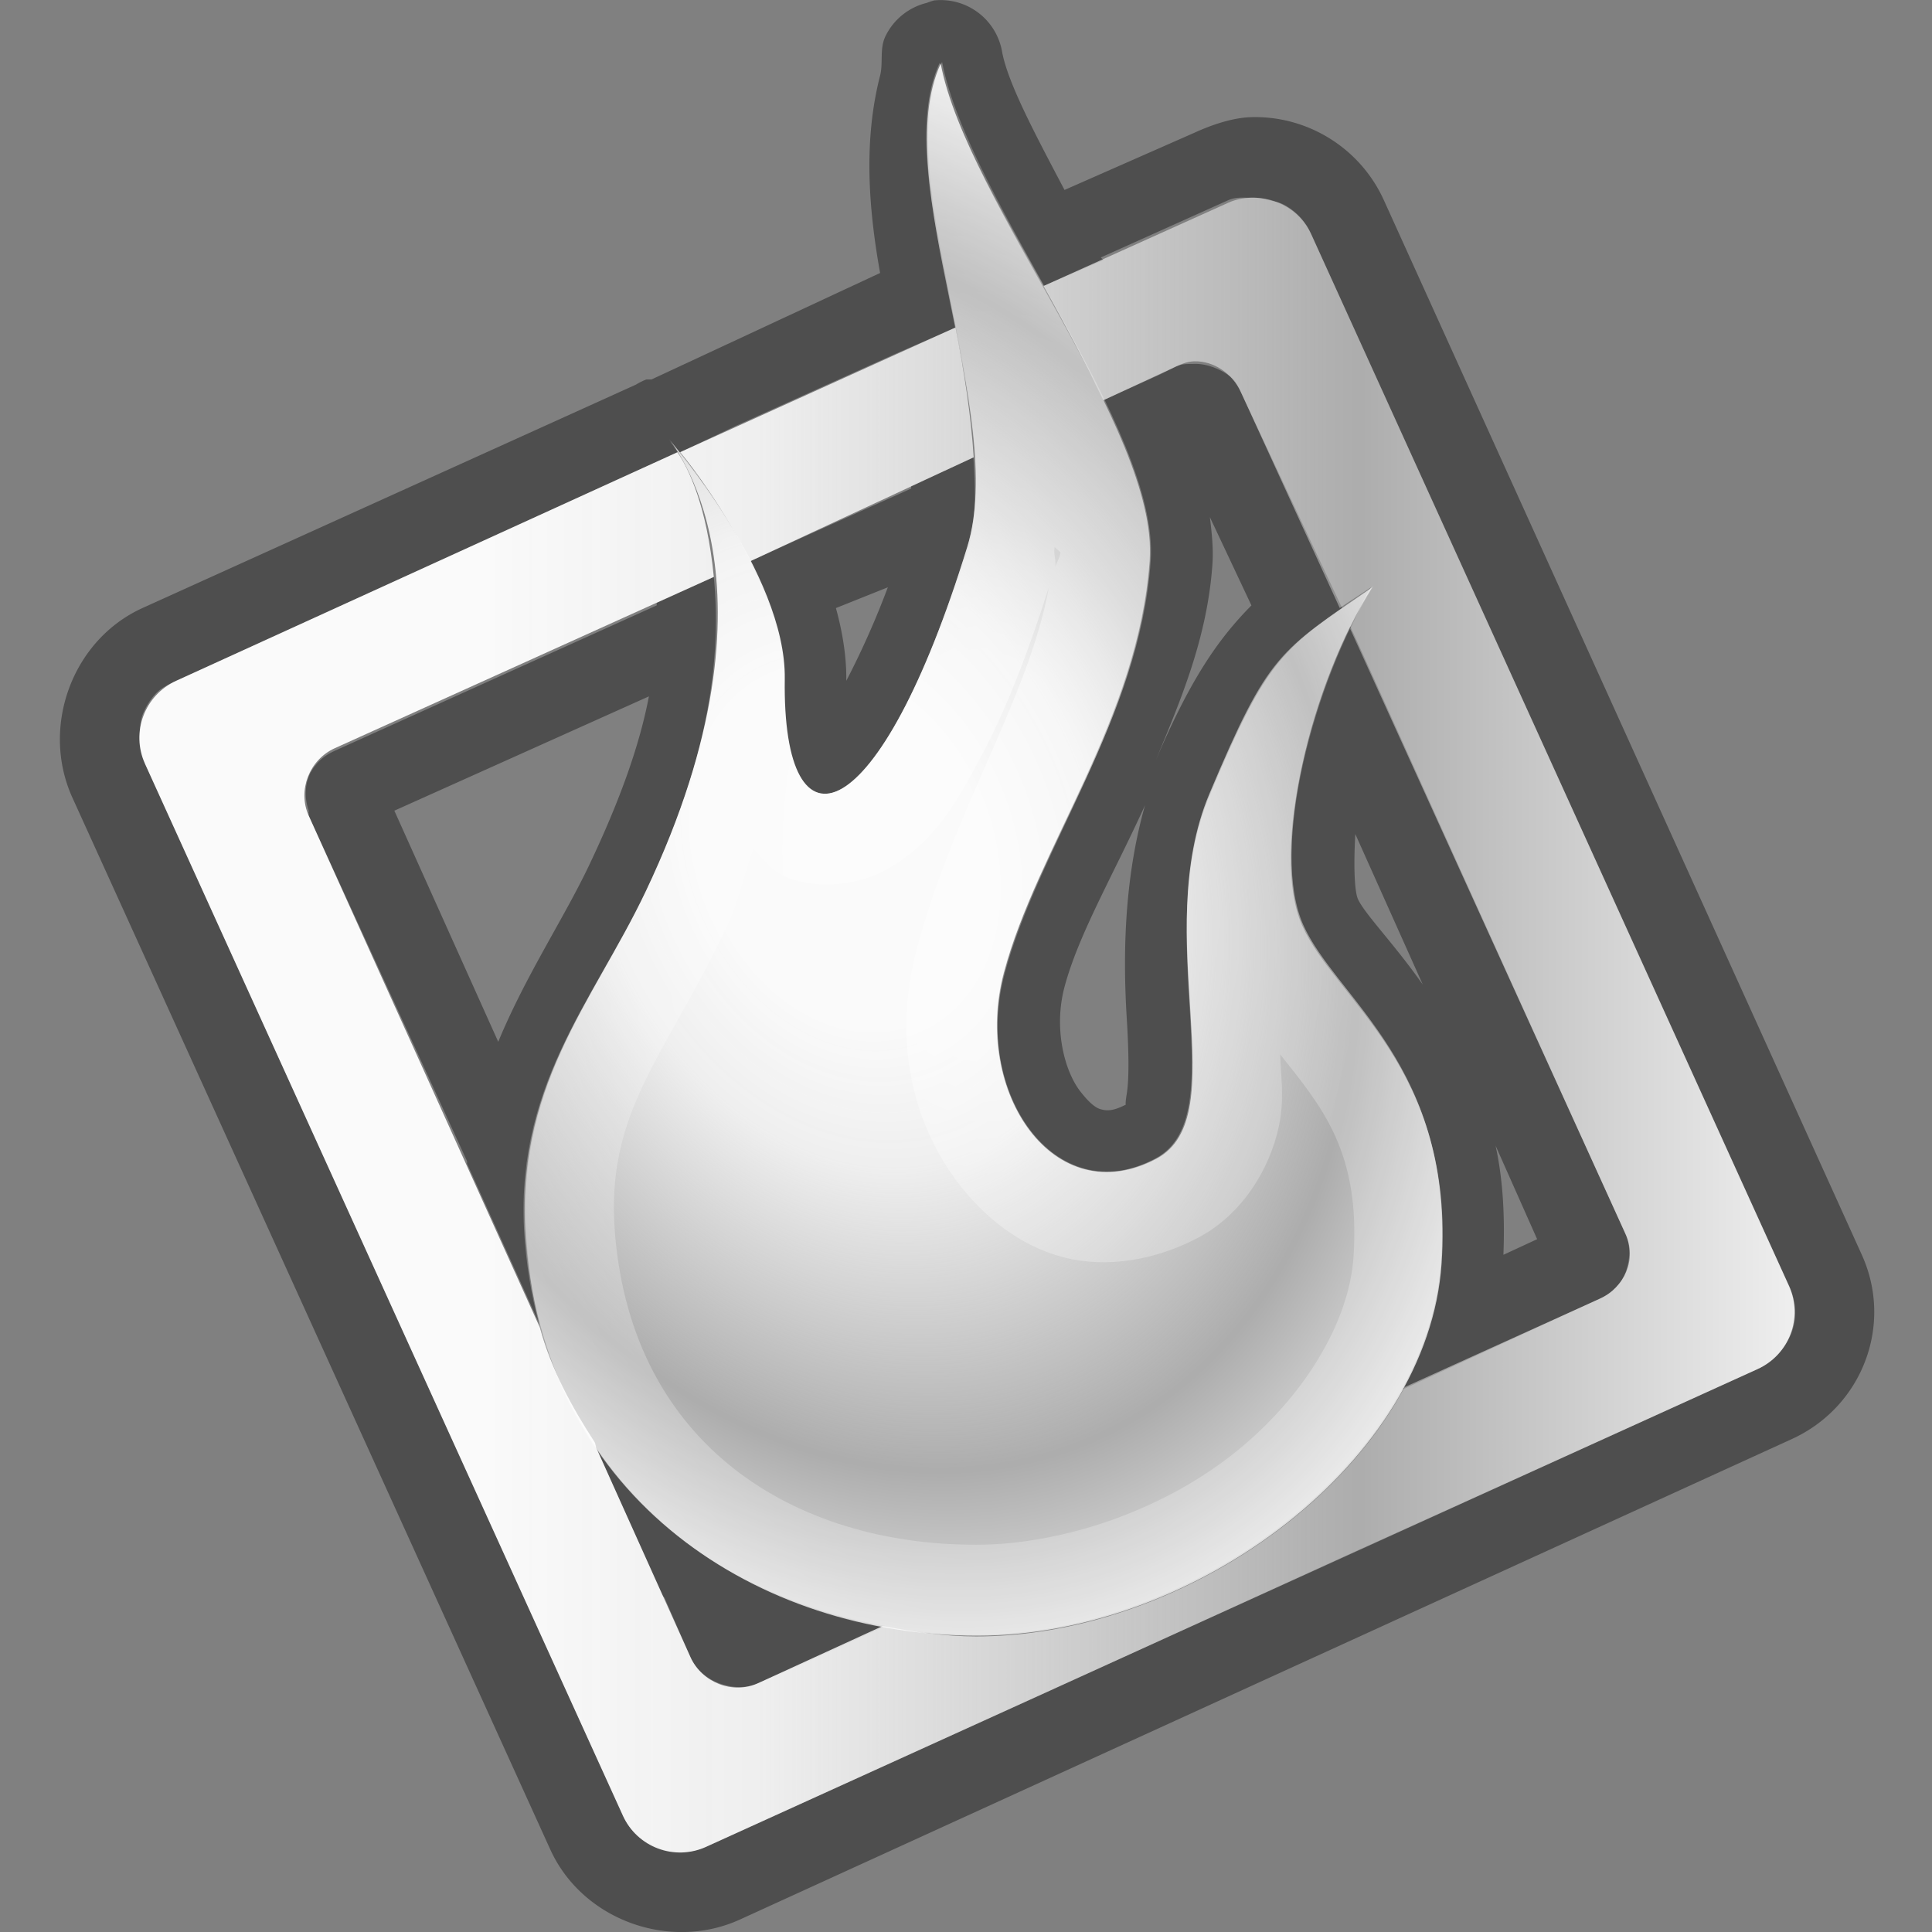 <?xml version="1.0" encoding="UTF-8" standalone="no"?>
<!-- Created with Inkscape (http://www.inkscape.org/) -->

<svg
   xmlns:dc="http://purl.org/dc/elements/1.1/"
   xmlns:cc="http://creativecommons.org/ns#"
   xmlns:rdf="http://www.w3.org/1999/02/22-rdf-syntax-ns#"
   xmlns:svg="http://www.w3.org/2000/svg"
   xmlns="http://www.w3.org/2000/svg"
   xmlns:xlink="http://www.w3.org/1999/xlink"
   xmlns:sodipodi="http://sodipodi.sourceforge.net/DTD/sodipodi-0.dtd"
   xmlns:inkscape="http://www.inkscape.org/namespaces/inkscape"
   id="svg14997"
   version="1.1"
   inkscape:version="0.48.3.1 r9886"
   width="1000"
   height="1000"
   sodipodi:docname="qutim-online.svg">
  <rect width="100%" height="100%" fill="#808080" stroke="none"/>
  <defs
     id="defs15001">
    <linearGradient
       id="linearGradient4124">
      <stop
         id="stop4126"
         offset="0"
         style="stop-color:#ffffff;stop-opacity:0.705;" />
      <stop
         style="stop-color:#ffffff;stop-opacity:0.698;"
         offset="0.185"
         id="stop4128" />
      <stop
         style="stop-color:#ffffff;stop-opacity:0.806;"
         offset="0.447"
         id="stop4130" />
      <stop
         style="stop-color:#ffffff;stop-opacity:0.777;"
         offset="0.769"
         id="stop4132" />
      <stop
         id="stop4134"
         offset="1"
         style="stop-color:#ffffff;stop-opacity:0.741;" />
    </linearGradient>
    <linearGradient
       id="linearGradient16006-3-9">
      <stop
         style="stop-color:#ffffff;stop-opacity:0.588;"
         offset="0"
         id="stop16008-5-6" />
      <stop
         id="stop16016-1-7"
         offset="0.25"
         style="stop-color:#ffffff;stop-opacity:0.871;" />
      <stop
         id="stop16014-1-2"
         offset="0.5"
         style="stop-color:#ffffff;stop-opacity:0.588;" />
      <stop
         style="stop-color:#ffffff;stop-opacity:0.856;"
         offset="0.75"
         id="stop3998" />
      <stop
         style="stop-color:#ffffff;stop-opacity:0.588;"
         offset="1"
         id="stop16010-4-1" />
    </linearGradient>
    <linearGradient
       inkscape:collect="always"
       xlink:href="#linearGradient16006-3-9"
       id="linearGradient3878"
       x1="5.723"
       y1="19.982"
       x2="18.56"
       y2="6.505"
       gradientUnits="userSpaceOnUse"
       gradientTransform="translate(0,-1)" />
    <linearGradient
       inkscape:collect="always"
       xlink:href="#linearGradient4124"
       id="linearGradient4042"
       gradientUnits="userSpaceOnUse"
       x1="9"
       y1="-3"
       x2="14"
       y2="22"
       gradientTransform="translate(0,-1)" />
    <linearGradient
       id="linearGradient4046-1-38">
      <stop
         style="stop-color:#ffffff;stop-opacity:0;"
         offset="0"
         id="stop4048-6-5" />
      <stop
         style="stop-color:#ffffff;stop-opacity:0.727;"
         offset="1"
         id="stop4051-4-0" />
    </linearGradient>
    <radialGradient
       inkscape:collect="always"
       xlink:href="#linearGradient4046-1-38"
       id="radialGradient4295"
       cx="12"
       cy="19.5"
       fx="12"
       fy="19.5"
       r="9"
       gradientTransform="matrix(1,0,0,0.278,0,14.083)"
       gradientUnits="userSpaceOnUse" />
    <linearGradient
       inkscape:collect="always"
       xlink:href="#linearGradient16006-3-9-4"
       id="linearGradient3878-6"
       x1="5.723"
       y1="19.982"
       x2="18.56"
       y2="6.505"
       gradientUnits="userSpaceOnUse"
       gradientTransform="translate(0,-1)" />
    <linearGradient
       id="linearGradient16006-3-9-4">
      <stop
         style="stop-color:#ffffff;stop-opacity:0.588;"
         offset="0"
         id="stop16008-5-6-0" />
      <stop
         id="stop16016-1-7-7"
         offset="0.25"
         style="stop-color:#ffffff;stop-opacity:0.871;" />
      <stop
         id="stop16014-1-2-5"
         offset="0.5"
         style="stop-color:#ffffff;stop-opacity:0.588;" />
      <stop
         style="stop-color:#ffffff;stop-opacity:0.856;"
         offset="0.75"
         id="stop3998-4" />
      <stop
         style="stop-color:#ffffff;stop-opacity:0.588;"
         offset="1"
         id="stop16010-4-1-0" />
    </linearGradient>
    <linearGradient
       inkscape:collect="always"
       xlink:href="#radialGradient3950"
       id="linearGradient7625"
       gradientUnits="userSpaceOnUse"
       gradientTransform="matrix(0.956,0,0,0.956,0.838,2.051)"
       x1="2.366"
       y1="11.221"
       x2="33.045"
       y2="11.221" />
    <radialGradient
       gradientTransform="matrix(1.354,-0.228,0.208,1.381,7.17,-35.54)"
       gradientUnits="userSpaceOnUse"
       id="radialGradient3950"
       r="62.103"
       cy="57.449"
       cx="66.266">
      <stop
         offset="0.209"
         style="stop-color:#ffffff;stop-opacity:0.957;"
         id="stop3952" />
      <stop
         id="stop3954"
         style="stop-color:#f8f8f8;stop-opacity:0.921;"
         offset="0.376" />
      <stop
         offset="0.737"
         style="stop-color:#ffffff;stop-opacity:0.352;"
         id="stop3956" />
      <stop
         offset="1"
         style="stop-color:#ffffff;stop-opacity:0.871;"
         id="stop3958" />
    </radialGradient>
    <radialGradient
       inkscape:collect="always"
       xlink:href="#linearGradient3952"
       id="radialGradient7623"
       gradientUnits="userSpaceOnUse"
       gradientTransform="matrix(0.765,1.897,-1.45,0.585,15.946,-24.776)"
       cx="15.588"
       cy="8.473"
       fx="15.588"
       fy="8.473"
       r="7.492" />
    <linearGradient
       id="linearGradient3952">
      <stop
         style="stop-color:#ffad9c;stop-opacity:0.914;"
         offset="0"
         id="stop3954-0" />
      <stop
         id="stop3960"
         offset="0.5"
         style="stop-color:#ff4923;stop-opacity:0.914;" />
      <stop
         style="stop-color:#bf2000;stop-opacity:0.914;"
         offset="0.75"
         id="stop3962" />
      <stop
         style="stop-color:#ff6b4b;stop-opacity:0.914;"
         offset="1"
         id="stop3956-19" />
    </linearGradient>
    <radialGradient
       inkscape:collect="always"
       xlink:href="#linearGradient3952-9"
       id="radialGradient7621"
       gradientUnits="userSpaceOnUse"
       gradientTransform="matrix(1.085,0,0,1.731,-1.156,-5.511)"
       cx="17.701"
       cy="8.772"
       fx="17.701"
       fy="8.772"
       r="8.964" />
    <linearGradient
       id="linearGradient3952-9">
      <stop
         style="stop-color:#ffffff;stop-opacity:0.633;"
         offset="0"
         id="stop3954-7" />
      <stop
         id="stop3960-3"
         offset="0.5"
         style="stop-color:#ffffff;stop-opacity:0.165;" />
      <stop
         style="stop-color:#ffffff;stop-opacity:0.129;"
         offset="0.75"
         id="stop3962-6" />
      <stop
         style="stop-color:#ffffff;stop-opacity:0.338;"
         offset="1"
         id="stop3956-1" />
    </linearGradient>
    <radialGradient
       r="8.964"
       fy="8.772"
       fx="17.701"
       cy="8.772"
       cx="17.701"
       gradientTransform="matrix(1.085,0,0,1.731,-1.156,-5.511)"
       gradientUnits="userSpaceOnUse"
       id="radialGradient7756"
       xlink:href="#linearGradient3952-9"
       inkscape:collect="always" />
    <radialGradient
       inkscape:collect="always"
       xlink:href="#radialGradient4097"
       id="radialGradient7714"
       gradientUnits="userSpaceOnUse"
       gradientTransform="matrix(0.737,0,0,1.176,20.963,-0.468)"
       cx="17.701"
       cy="8.772"
       fx="17.701"
       fy="8.772"
       r="8.964" />
    <radialGradient
       cx="66.266"
       cy="57.449"
       r="62.103"
       id="radialGradient4097"
       gradientUnits="userSpaceOnUse"
       gradientTransform="matrix(1.354,-0.228,0.208,1.381,7.17,-35.54)">
      <stop
         id="stop4099"
         style="stop-color:#ffffff;stop-opacity:0.489;"
         offset="0.209" />
      <stop
         offset="0.376"
         style="stop-color:#ffffff;stop-opacity:0.288;"
         id="stop4101" />
      <stop
         id="stop4103"
         style="stop-color:#ffffff;stop-opacity:0.223;"
         offset="0.737" />
      <stop
         id="stop4105"
         style="stop-color:#ffffff;stop-opacity:0.288;"
         offset="1" />
    </radialGradient>
    <radialGradient
       inkscape:collect="always"
       xlink:href="#radialGradient3950-3"
       id="radialGradient7712"
       gradientUnits="userSpaceOnUse"
       gradientTransform="matrix(0.52,1.288,-0.985,0.397,32.579,-13.555)"
       cx="15.588"
       cy="8.473"
       fx="15.588"
       fy="8.473"
       r="7.492" />
    <radialGradient
       gradientTransform="matrix(1.354,-0.228,0.208,1.381,7.17,-35.54)"
       gradientUnits="userSpaceOnUse"
       id="radialGradient3950-3"
       r="62.103"
       cy="57.449"
       cx="66.266">
      <stop
         offset="0.209"
         style="stop-color:#ffffff;stop-opacity:0.957;"
         id="stop3952-0" />
      <stop
         id="stop3954-08"
         style="stop-color:#f8f8f8;stop-opacity:0.921;"
         offset="0.376" />
      <stop
         offset="0.737"
         style="stop-color:#ffffff;stop-opacity:0.352;"
         id="stop3956-8" />
      <stop
         offset="1"
         style="stop-color:#ffffff;stop-opacity:0.871;"
         id="stop3958-2" />
    </radialGradient>
    <linearGradient
       inkscape:collect="always"
       xlink:href="#radialGradient3950-3"
       id="linearGradient7710"
       gradientUnits="userSpaceOnUse"
       gradientTransform="matrix(0.649,0,0,0.649,22.317,4.668)"
       x1="2.366"
       y1="11.221"
       x2="33.045"
       y2="11.221" />
    <radialGradient
       gradientTransform="matrix(1.354,-0.228,0.208,1.381,7.17,-35.54)"
       gradientUnits="userSpaceOnUse"
       id="radialGradient7781"
       r="62.103"
       cy="57.449"
       cx="66.266">
      <stop
         offset="0.209"
         style="stop-color:#ffffff;stop-opacity:0.957;"
         id="stop7783" />
      <stop
         id="stop7785"
         style="stop-color:#f8f8f8;stop-opacity:0.921;"
         offset="0.376" />
      <stop
         offset="0.737"
         style="stop-color:#ffffff;stop-opacity:0.352;"
         id="stop7787" />
      <stop
         offset="1"
         style="stop-color:#ffffff;stop-opacity:0.871;"
         id="stop7789" />
    </radialGradient>
    <linearGradient
       inkscape:collect="always"
       xlink:href="#radialGradient3950-3"
       id="linearGradient3131"
       gradientUnits="userSpaceOnUse"
       gradientTransform="matrix(0.649,0,0,0.649,22.317,4.668)"
       x1="2.366"
       y1="11.221"
       x2="33.045"
       y2="11.221" />
    <radialGradient
       inkscape:collect="always"
       xlink:href="#radialGradient3950-3"
       id="radialGradient3133"
       gradientUnits="userSpaceOnUse"
       gradientTransform="matrix(0.52,1.288,-0.985,0.397,32.579,-13.555)"
       cx="15.588"
       cy="8.473"
       fx="15.588"
       fy="8.473"
       r="7.492" />
    <radialGradient
       inkscape:collect="always"
       xlink:href="#radialGradient4097"
       id="radialGradient3135"
       gradientUnits="userSpaceOnUse"
       gradientTransform="matrix(0.737,0,0,1.176,20.963,-0.468)"
       cx="17.701"
       cy="8.772"
       fx="17.701"
       fy="8.772"
       r="8.964" />
  </defs>
  <sodipodi:namedview
     pagecolor="#000000"
     bordercolor="#666666"
     borderopacity="0.153"
     objecttolerance="10"
     gridtolerance="10"
     guidetolerance="10"
     inkscape:pageopacity="0"
     inkscape:pageshadow="2"
     inkscape:window-width="1440"
     inkscape:window-height="848"
     id="namedview14999"
     showgrid="false"
     inkscape:showpageshadow="false"
     inkscape:snap-bbox="true"
     inkscape:zoom="0.35355339"
     inkscape:cx="-14.627583"
     inkscape:cy="500.501"
     inkscape:window-x="-8"
     inkscape:window-y="-8"
     inkscape:window-maximized="1"
     inkscape:current-layer="layer3"
     showguides="true"
     inkscape:guide-bbox="true">
    <inkscape:grid
       type="xygrid"
       id="grid15007"
       empspacing="4"
       visible="true"
       enabled="true"
       snapvisiblegridlinesonly="true"
       dotted="true" />
  </sodipodi:namedview>
  <g
     inkscape:groupmode="layer"
     id="layer2"
     inkscape:label="Borders"
     style="display:none"
     sodipodi:insensitive="true"
     transform="translate(0,976)">
    <rect
       style="fill:#ff0000;fill-opacity:0.309;stroke:none"
       id="rect15909"
       width="1"
       height="24"
       x="-1"
       y="0" />
    <rect
       style="fill:#ff0000;fill-opacity:0.309;stroke:none"
       id="rect15911"
       width="25"
       height="1"
       x="-1"
       y="24" />
    <rect
       style="fill:#ff0000;fill-opacity:0.309;stroke:none"
       id="rect15913"
       width="1"
       height="26"
       x="24"
       y="-1" />
    <rect
       style="fill:#ff0000;fill-opacity:0.309;stroke:none"
       id="rect15915"
       width="25"
       height="1"
       x="-1"
       y="-1" />
  </g>
  <g
     inkscape:groupmode="layer"
     id="layer3"
     inkscape:label="Icon"
     style="display:inline"
     transform="translate(0,976)">
    <rect
       style="fill:#ffffff;fill-opacity:0;stroke:none;opacity:0"
       id="rect3058"
       width="1000"
       height="1000"
       x="-1.7337426e-006"
       y="-976" />
    <g
       id="g3125"
       transform="matrix(43.016,0,0,43.016,-953.92,-959.927)">
      <path
         style="font-size:medium;font-style:normal;font-variant:normal;font-weight:normal;font-stretch:normal;text-indent:0;text-align:start;text-decoration:none;line-height:normal;letter-spacing:normal;word-spacing:normal;text-transform:none;direction:ltr;block-progression:tb;writing-mode:lr-tb;text-anchor:start;baseline-shift:baseline;color:#000000;fill:#000000;fill-opacity:0.392;stroke:none;stroke-width:2.208;marker:none;visibility:visible;display:inline;overflow:visible;enable-background:accumulate;font-family:Sans;-inkscape-font-specification:Sans"
         d="m 33.422,-0.37 a 0.75,0.75 0 0 0 -0.094,0.031 0.75,0.75 0 0 0 -0.5,0.406 c -0.07,0.152 -0.023,0.314 -0.062,0.469 -0.2,0.777 -0.141,1.588 0,2.375 l -2.75,1.281 -0.062,0 a 0.752,0.752 0 0 0 -0.125,0.062 l -5.937,2.688 C 23.043,7.327 22.662,8.376 23.047,9.224 l 5.75,12.656 c 0.385,0.847 1.434,1.229 2.281,0.844 l 12.656,-5.781 c 0.847,-0.385 1.229,-1.371 0.844,-2.219 L 38.828,2.036 C 38.54,1.401 37.903,1.018 37.234,1.036 c -0.227,0.006 -0.479,0.093 -0.687,0.188 l -1.562,0.688 c -0.356,-0.676 -0.678,-1.28 -0.75,-1.656 a 0.75,0.75 0 0 0 -0.813,-0.625 z m 0.062,0.75 c 0.142,0.744 0.708,1.717 1.25,2.687 l 0.719,-0.312 c -0.006,-0.013 -0.024,-0.018 -0.031,-0.031 l 1.531,-0.688 c 0.095,-0.043 0.183,-0.029 0.281,-0.031 0.073,-0.002 0.149,0.012 0.219,0.031 0.071,0.018 0.124,0.025 0.188,0.062 0.135,0.076 0.243,0.192 0.312,0.344 l 5.75,12.656 c 0.086,0.19 0.099,0.382 0.031,0.562 -0.034,0.09 -0.09,0.178 -0.156,0.25 -0.066,0.072 -0.155,0.144 -0.25,0.188 l -5.031,2.281 -3.562,1.625 -4.062,1.844 c -0.095,0.043 -0.183,0.06 -0.281,0.062 -0.112,0.003 -0.211,-0.018 -0.312,-0.062 -0.18,-0.068 -0.32,-0.185 -0.406,-0.375 l -5.75,-12.656 c -0.004,-0.009 0.004,-0.022 0,-0.031 -0.043,-0.095 -0.06,-0.186 -0.062,-0.281 -0.003,-0.098 -0.003,-0.191 0.031,-0.281 0.034,-0.087 0.09,-0.181 0.156,-0.25 0.066,-0.072 0.155,-0.113 0.25,-0.156 l 5.344,-2.438 0.688,-0.312 c 0.004,0.005 0.027,-0.006 0.031,0 l 0.656,-0.312 1.938,-0.875 0.719,-0.312 C 33.429,2.366 33.131,1.146 33.484,0.38 z m 3.062,3.625 c -0.078,0.002 -0.143,-0.003 -0.219,0.031 l -0.188,0.094 -0.688,0.312 c 0.348,0.717 0.6,1.399 0.562,1.938 -0.133,1.901 -1.351,3.464 -1.75,4.969 -0.38,1.433 0.589,2.867 1.812,2.219 0.963,-0.51 -0.062,-2.666 0.656,-4.375 0.624,-1.483 0.828,-1.718 1.594,-2.25 L 38.016,6.286 37.109,4.349 C 37.084,4.292 37.055,4.237 37.016,4.192 37.006,4.181 36.995,4.171 36.984,4.161 36.955,4.138 36.923,4.117 36.891,4.099 36.785,4.04 36.664,4.002 36.547,4.005 z m -2.656,1.125 -0.75,0.344 c 2.9e-5,0.009 4e-5,0.022 0,0.031 l -1.25,0.562 -0.688,0.312 c 0.231,0.455 0.413,0.952 0.406,1.406 -0.032,2.207 1.166,1.862 2.219,-1.562 0.097,-0.315 0.086,-0.702 0.062,-1.094 z m 2.844,0.719 0.5,1.062 c -0.411,0.416 -0.739,0.899 -1.156,1.875 0.3,-0.725 0.625,-1.478 0.687,-2.375 0.013,-0.191 -0.009,-0.376 -0.031,-0.562 z m -5.969,0.719 -0.687,0.312 c 4.64e-4,0.011 -3.26e-4,0.02 0,0.031 l -3.875,1.75 c -0.076,0.035 -0.133,0.072 -0.188,0.125 -0.053,0.058 -0.098,0.115 -0.125,0.188 -0.048,0.126 -0.046,0.271 0,0.406 0.004,0.01 -0.005,0.021 0,0.031 0.004,0.009 -0.004,0.022 0,0.031 l 1.906,4.156 0,0.031 0.875,1.938 c -0.081,-0.305 -0.127,-0.628 -0.156,-0.969 -0.16,-1.871 0.799,-2.908 1.438,-4.25 0.792,-1.665 0.898,-2.892 0.812,-3.781 z m 2.094,0.125 c -0.165,0.443 -0.353,0.844 -0.5,1.125 0.004,-0.302 -0.05,-0.604 -0.125,-0.875 l 0.625,-0.25 z m 5.562,0.469 c -0.575,1.165 -0.912,2.811 -0.562,3.594 0.399,0.895 1.816,1.703 1.656,4.062 -0.035,0.523 -0.205,1.053 -0.469,1.531 l 2.375,-1.094 c 0.076,-0.035 0.134,-0.067 0.188,-0.125 0.053,-0.058 0.098,-0.115 0.125,-0.188 0.054,-0.144 0.069,-0.317 0,-0.469 L 38.422,7.161 z m -8.437,0.844 c -0.109,0.573 -0.34,1.234 -0.719,2.031 -0.308,0.648 -0.759,1.319 -1.094,2.125 l -1.25,-2.781 3.062,-1.375 z m 5.969,1.312 c -0.262,0.926 -0.262,1.868 -0.219,2.563 0.025,0.404 0.029,0.728 0,0.906 -0.029,0.178 -0.003,0.127 0,0.125 -0.166,0.088 -0.24,0.081 -0.312,0.062 -0.073,-0.019 -0.156,-0.097 -0.25,-0.219 -0.187,-0.244 -0.32,-0.75 -0.188,-1.25 0.167,-0.631 0.585,-1.344 0.969,-2.188 z m 2.531,0.344 0.812,1.812 c -0.355,-0.504 -0.702,-0.853 -0.781,-1.031 -0.041,-0.093 -0.053,-0.399 -0.031,-0.781 z m 1.688,3.75 0.5,1.125 -0.406,0.188 c 0.019,-0.486 -0.008,-0.916 -0.094,-1.312 z m -10.813,3.656 0.781,1.75 c 0.012,0.008 0.019,0.023 0.031,0.031 l 0.313,0.719 c 0.069,0.152 0.2,0.258 0.344,0.312 0.144,0.054 0.317,0.069 0.469,0 l 0.438,-0.188 1.094,-0.5 C 31.43,18.942 30.161,18.246 29.359,17.067 z"
         id="path7702"
         inkscape:connector-curvature="0" />
      <path
         style="fill:url(#linearGradient3131);fill-opacity:1;fill-rule:nonzero;stroke:none;stroke-width:1.147;marker-start:none;display:inline"
         d="m 37.234,2.005 c -0.098,0.003 -0.186,0.019 -0.281,0.062 L 34.734,3.067 c 0.26,0.465 0.5,0.925 0.719,1.375 l 0.875,-0.406 c 0.076,-0.035 0.14,-0.06 0.219,-0.062 0.235,-0.006 0.459,0.147 0.562,0.375 l 1.188,2.594 c 0.121,-0.085 0.219,-0.142 0.375,-0.25 -0.094,0.15 -0.164,0.324 -0.25,0.5 l 3.313,7.281 c 0.138,0.304 -0.008,0.643 -0.313,0.781 l -2.344,1.062 c -0.915,1.699 -3.091,3 -5.156,3 -0.384,0 -0.752,-0.056 -1.125,-0.125 l -1.5,0.688 c -0.304,0.138 -0.674,-0.008 -0.812,-0.312 l -1.125,-2.5 C 29.342,17.041 29.345,17 29.328,16.974 29.061,16.563 28.812,16.113 28.672,15.599 L 25.891,9.442 c -0.138,-0.304 0.008,-0.674 0.312,-0.812 l 4.562,-2.062 c -0.083,-0.858 -0.308,-1.314 -0.438,-1.5 l -6.031,2.75 c -0.38,0.173 -0.548,0.62 -0.375,1 l 5.75,12.656 c 0.173,0.38 0.62,0.548 1,0.375 l 12.656,-5.75 c 0.38,-0.173 0.548,-0.62 0.375,-1 l -5.75,-12.656 C 37.824,2.157 37.528,1.997 37.234,2.005 z M 33.672,3.567 l -3.312,1.5 c 0.171,0.208 0.522,0.679 0.844,1.312 l 2.688,-1.25 C 33.861,4.639 33.781,4.105 33.672,3.567 z"
         id="path7704"
         inkscape:connector-curvature="0" />
      <path
         style="fill:url(#radialGradient3133);fill-opacity:1;stroke:none;display:inline"
         d="m 30.222,4.907 c 0,0 1.499,1.712 -0.279,5.451 -0.639,1.342 -1.596,2.359 -1.437,4.231 0.264,3.09 2.794,4.719 5.428,4.719 2.634,0 5.428,-2.115 5.588,-4.475 0.16,-2.359 -1.277,-3.173 -1.676,-4.068 -0.399,-0.895 0.12,-2.929 0.838,-4.068 -1.118,0.773 -1.237,0.773 -1.956,2.481 -0.718,1.709 0.325,3.883 -0.639,4.393 -1.224,0.648 -2.216,-0.804 -1.836,-2.237 0.399,-1.505 1.623,-3.061 1.756,-4.963 C 36.12,4.788 33.814,2.059 33.495,0.391 32.857,1.774 34.304,4.617 33.814,6.208 32.761,9.633 31.587,10.002 31.619,7.795 31.637,6.53 30.222,4.907 30.222,4.907 z"
         id="path7706"
         inkscape:connector-curvature="0"
         sodipodi:nodetypes="cssssscsssscssc"
         inkscape:export-filename="C:\Users\Madnester\Desktop\Sketches\256.png"
         inkscape:export-xdpi="23.039482"
         inkscape:export-ydpi="23.039482" />
      <path
         style="font-size:medium;font-style:normal;font-variant:normal;font-weight:normal;font-stretch:normal;text-indent:0;text-align:start;text-decoration:none;line-height:normal;letter-spacing:normal;word-spacing:normal;text-transform:none;direction:ltr;block-progression:tb;writing-mode:lr-tb;text-anchor:start;baseline-shift:baseline;color:#000000;fill:url(#radialGradient3135);fill-opacity:1;stroke:none;stroke-width:2.944;marker:none;visibility:visible;display:inline;overflow:visible;enable-background:accumulate;font-family:Sans;-inkscape-font-specification:Sans"
         d="M 33.51,0.374 C 32.872,1.757 34.305,4.616 33.816,6.207 c -1.053,3.425 -2.236,3.801 -2.204,1.594 0.018,-1.265 -1.39,-2.883 -1.39,-2.883 0,0 1.508,1.687 -0.271,5.426 -0.639,1.342 -1.618,2.368 -1.458,4.239 0.264,3.09 2.792,4.714 5.426,4.714 2.634,0 5.436,-2.117 5.596,-4.477 0.16,-2.359 -1.263,-3.175 -1.662,-4.07 -0.399,-0.895 0.129,-2.931 0.848,-4.07 -1.118,0.773 -1.249,0.801 -1.967,2.51 -0.718,1.709 0.319,3.864 -0.644,4.375 -1.224,0.648 -2.211,-0.805 -1.831,-2.238 0.399,-1.505 1.631,-3.05 1.763,-4.951 0.11,-1.583 -2.19,-4.335 -2.51,-6.003 z M 34.867,6.207 c 6.66e-4,0.012 0.068,0.059 0.068,0.068 -0.005,0.068 -0.059,0.135 -0.068,0.203 0.03,-0.102 -0.021,-0.17 0,-0.271 z m -0.068,0.475 c -0.244,1.347 -1.144,2.677 -1.594,4.375 -0.273,1.031 -0.085,2.04 0.509,2.815 0.297,0.387 0.726,0.744 1.255,0.882 0.529,0.138 1.12,0.032 1.628,-0.237 0.594,-0.315 0.906,-0.943 0.983,-1.424 0.046,-0.287 0.008,-0.522 0,-0.78 0.5,0.632 0.968,1.169 0.882,2.442 -0.053,0.776 -0.591,1.692 -1.458,2.374 -0.867,0.682 -2.059,1.085 -3.086,1.085 -2.187,0 -4.125,-1.195 -4.341,-3.73 -0.126,-1.472 0.595,-2.132 1.323,-3.663 0.176,-0.37 0.216,-0.642 0.339,-0.983 0.146,0.14 0.247,0.304 0.475,0.373 0.429,0.13 0.874,0.026 1.153,-0.136 0.558,-0.324 0.815,-0.787 1.119,-1.357 0.286,-0.534 0.551,-1.207 0.814,-2.035 z"
         id="path7708"
         inkscape:connector-curvature="0" />
    </g>
  </g>
</svg>

